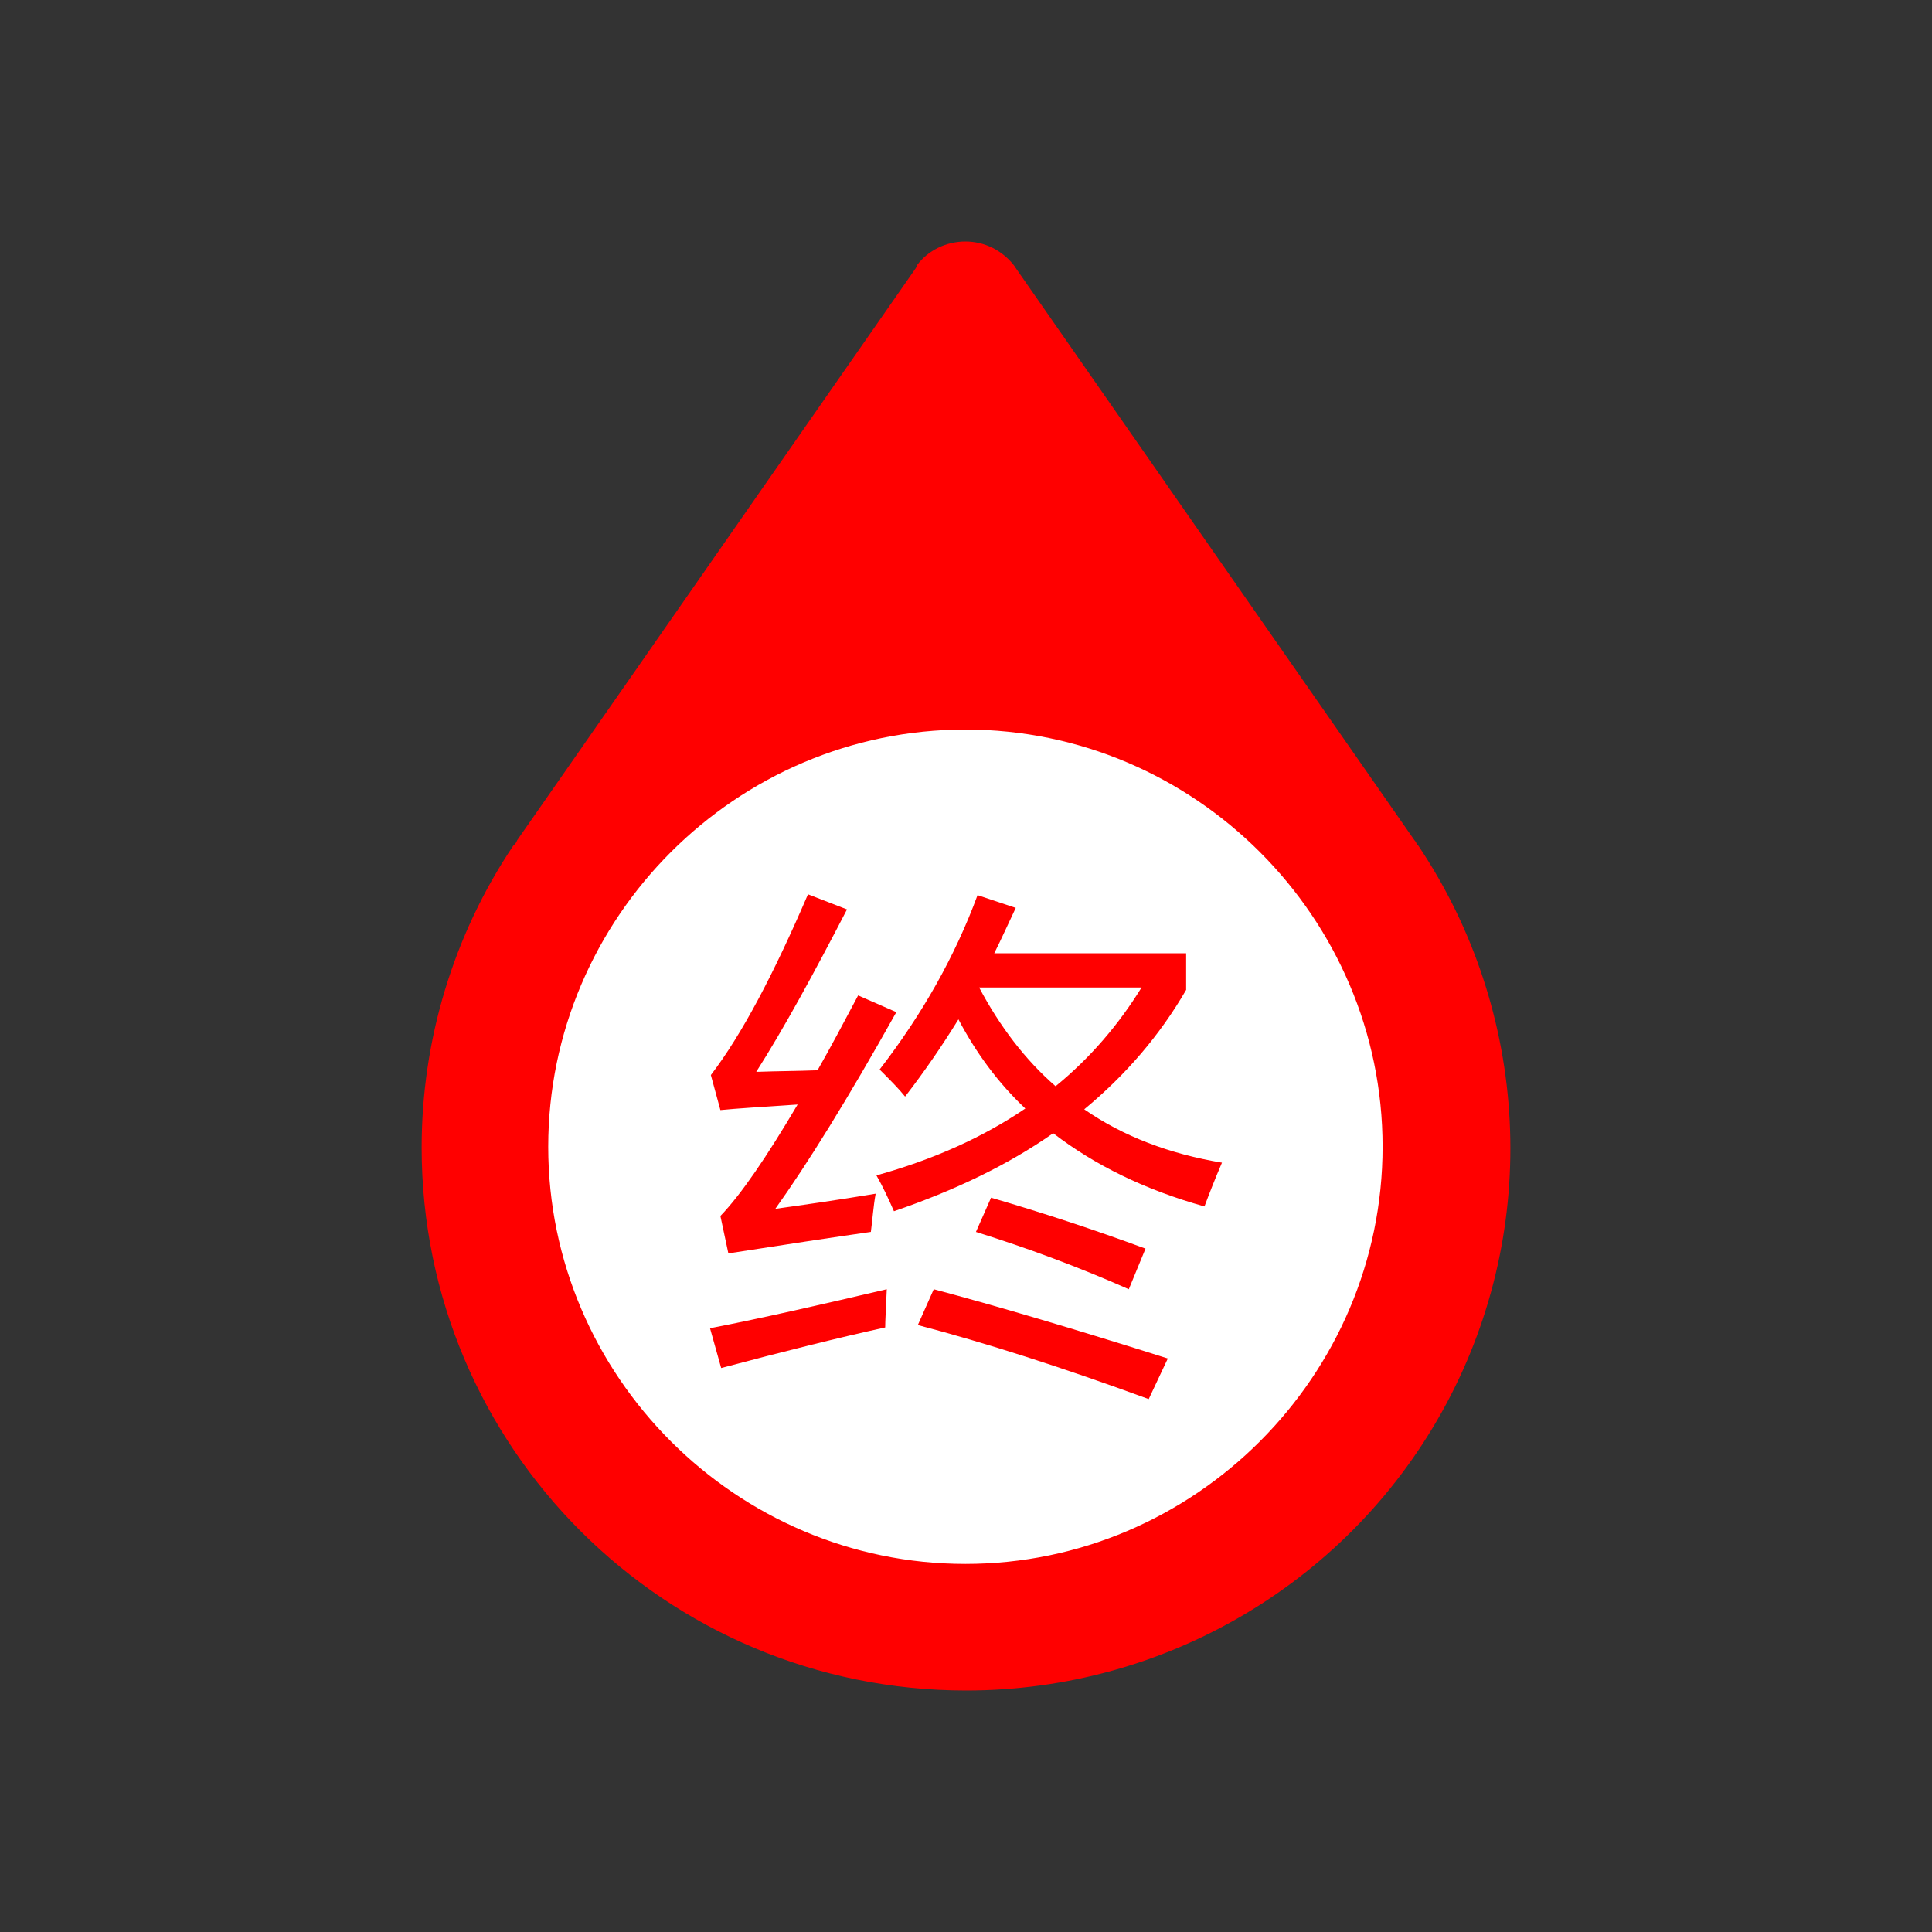 <?xml version="1.0" standalone="no"?><!DOCTYPE svg PUBLIC "-//W3C//DTD SVG 1.1//EN" "http://www.w3.org/Graphics/SVG/1.1/DTD/svg11.dtd"><svg t="1577924839399" class="icon" viewBox="0 0 1024 1024" version="1.1" xmlns="http://www.w3.org/2000/svg" p-id="3585" xmlns:xlink="http://www.w3.org/1999/xlink" width="200" height="200"><rect x="0" y="0" width="1024" height="1024" fill="#333333" stroke="none"/><defs><style type="text/css"></style></defs><path d="M281.6 607.79c0-127.09 103.25-230.4 230.4-230.4s230.4 102.9 230.4 230.4-103.25 230.4-230.4 230.4-230.4-103.31-230.4-230.4z" fill="#FFFFFF" p-id="3586"></path><path d="M538.27 141.93l-0.84-1.27c-6.33-8.02-15.61-12.66-25.74-12.66-10.13 0-19.83 4.64-25.74 12.66v0.84h-0.42v0.42l-211.41 303.4c-0.42 0.84-0.42 1.27-1.27 2.11l-0.84 0.84c-31.65 47.26-48.53 102.96-48.53 159.93C223.47 767.3 352.6 896 512.11 896c106.34 0 204.24-58.23 254.45-151.91 50.22-93.68 44.31-207.61-14.77-295.81l-0.84-0.84c-0.42-0.84-0.42-1.27-1.27-2.11l-211.41-303.4z m-247.7 465.86c0-121.53 99.59-221.12 221.12-221.12S732.8 486.26 732.8 607.79s-99.59 221.12-221.12 221.12-221.11-99.59-221.11-221.12z" fill="#FF0000" p-id="3587"></path><path d="M376.33 704c28.27-5.49 59.5-12.66 93.68-20.68-0.42 10.13-0.84 16.88-0.84 20.25-24.9 5.49-53.59 12.66-86.93 21.52L376.33 704z m34.61-63.3c15.19-2.11 32.91-4.64 53.17-8.02-1.27 7.17-1.69 13.93-2.53 20.25-20.68 2.95-45.57 6.75-75.53 11.39l-4.22-19.83c10.97-11.39 24.47-31.23 40.93-59.08-18.99 1.27-32.49 2.11-40.93 2.95l-5.06-18.57c16.46-21.52 33.34-53.59 51.48-95.79l20.68 8.02c-17.72 34.18-33.34 62.87-48.11 86.08 11.39-0.42 21.94-0.42 32.49-0.84 6.75-11.82 13.93-25.32 21.52-39.67l20.25 8.86c-25.74 46.02-47.26 80.62-64.14 104.25z m55.28-73.84c22.79-29.54 40.09-60.34 51.9-92.41l20.25 6.75c-3.8 8.02-7.6 16.46-11.39 24.05h101.7v19.41c-13.93 24.05-32.07 45.15-54.01 63.3 20.68 14.35 45.15 23.63 73 28.27-3.8 8.86-6.75 16.46-9.28 23.21-31.65-8.86-58.23-21.94-80.18-38.82-24.05 16.88-52.33 30.38-84.4 41.35-2.95-6.75-5.91-13.08-9.28-18.99 30.38-8.44 56.55-20.25 78.91-35.45-14.35-13.5-26.16-29.54-35.45-47.26-8.86 14.35-18.15 27.85-28.27 40.93-3.38-4.22-8.02-8.86-13.5-14.34z m20.25 135.45l8.44-18.99c33.34 8.86 74.69 21.1 124.06 36.71l-10.13 21.52c-45.99-16.87-86.92-29.95-122.37-39.24z m30.8-49.37l8.02-18.15c27.43 8.02 54.44 16.88 81.86 27.01l-8.86 21.52c-26.58-11.81-54.01-21.94-81.02-30.38z m87.78-129.55h-86.08c10.97 20.68 24.47 38.4 40.51 52.33 18.14-14.77 33.33-32.49 45.57-52.33z" fill="#FF0000" p-id="3588"></path></svg>